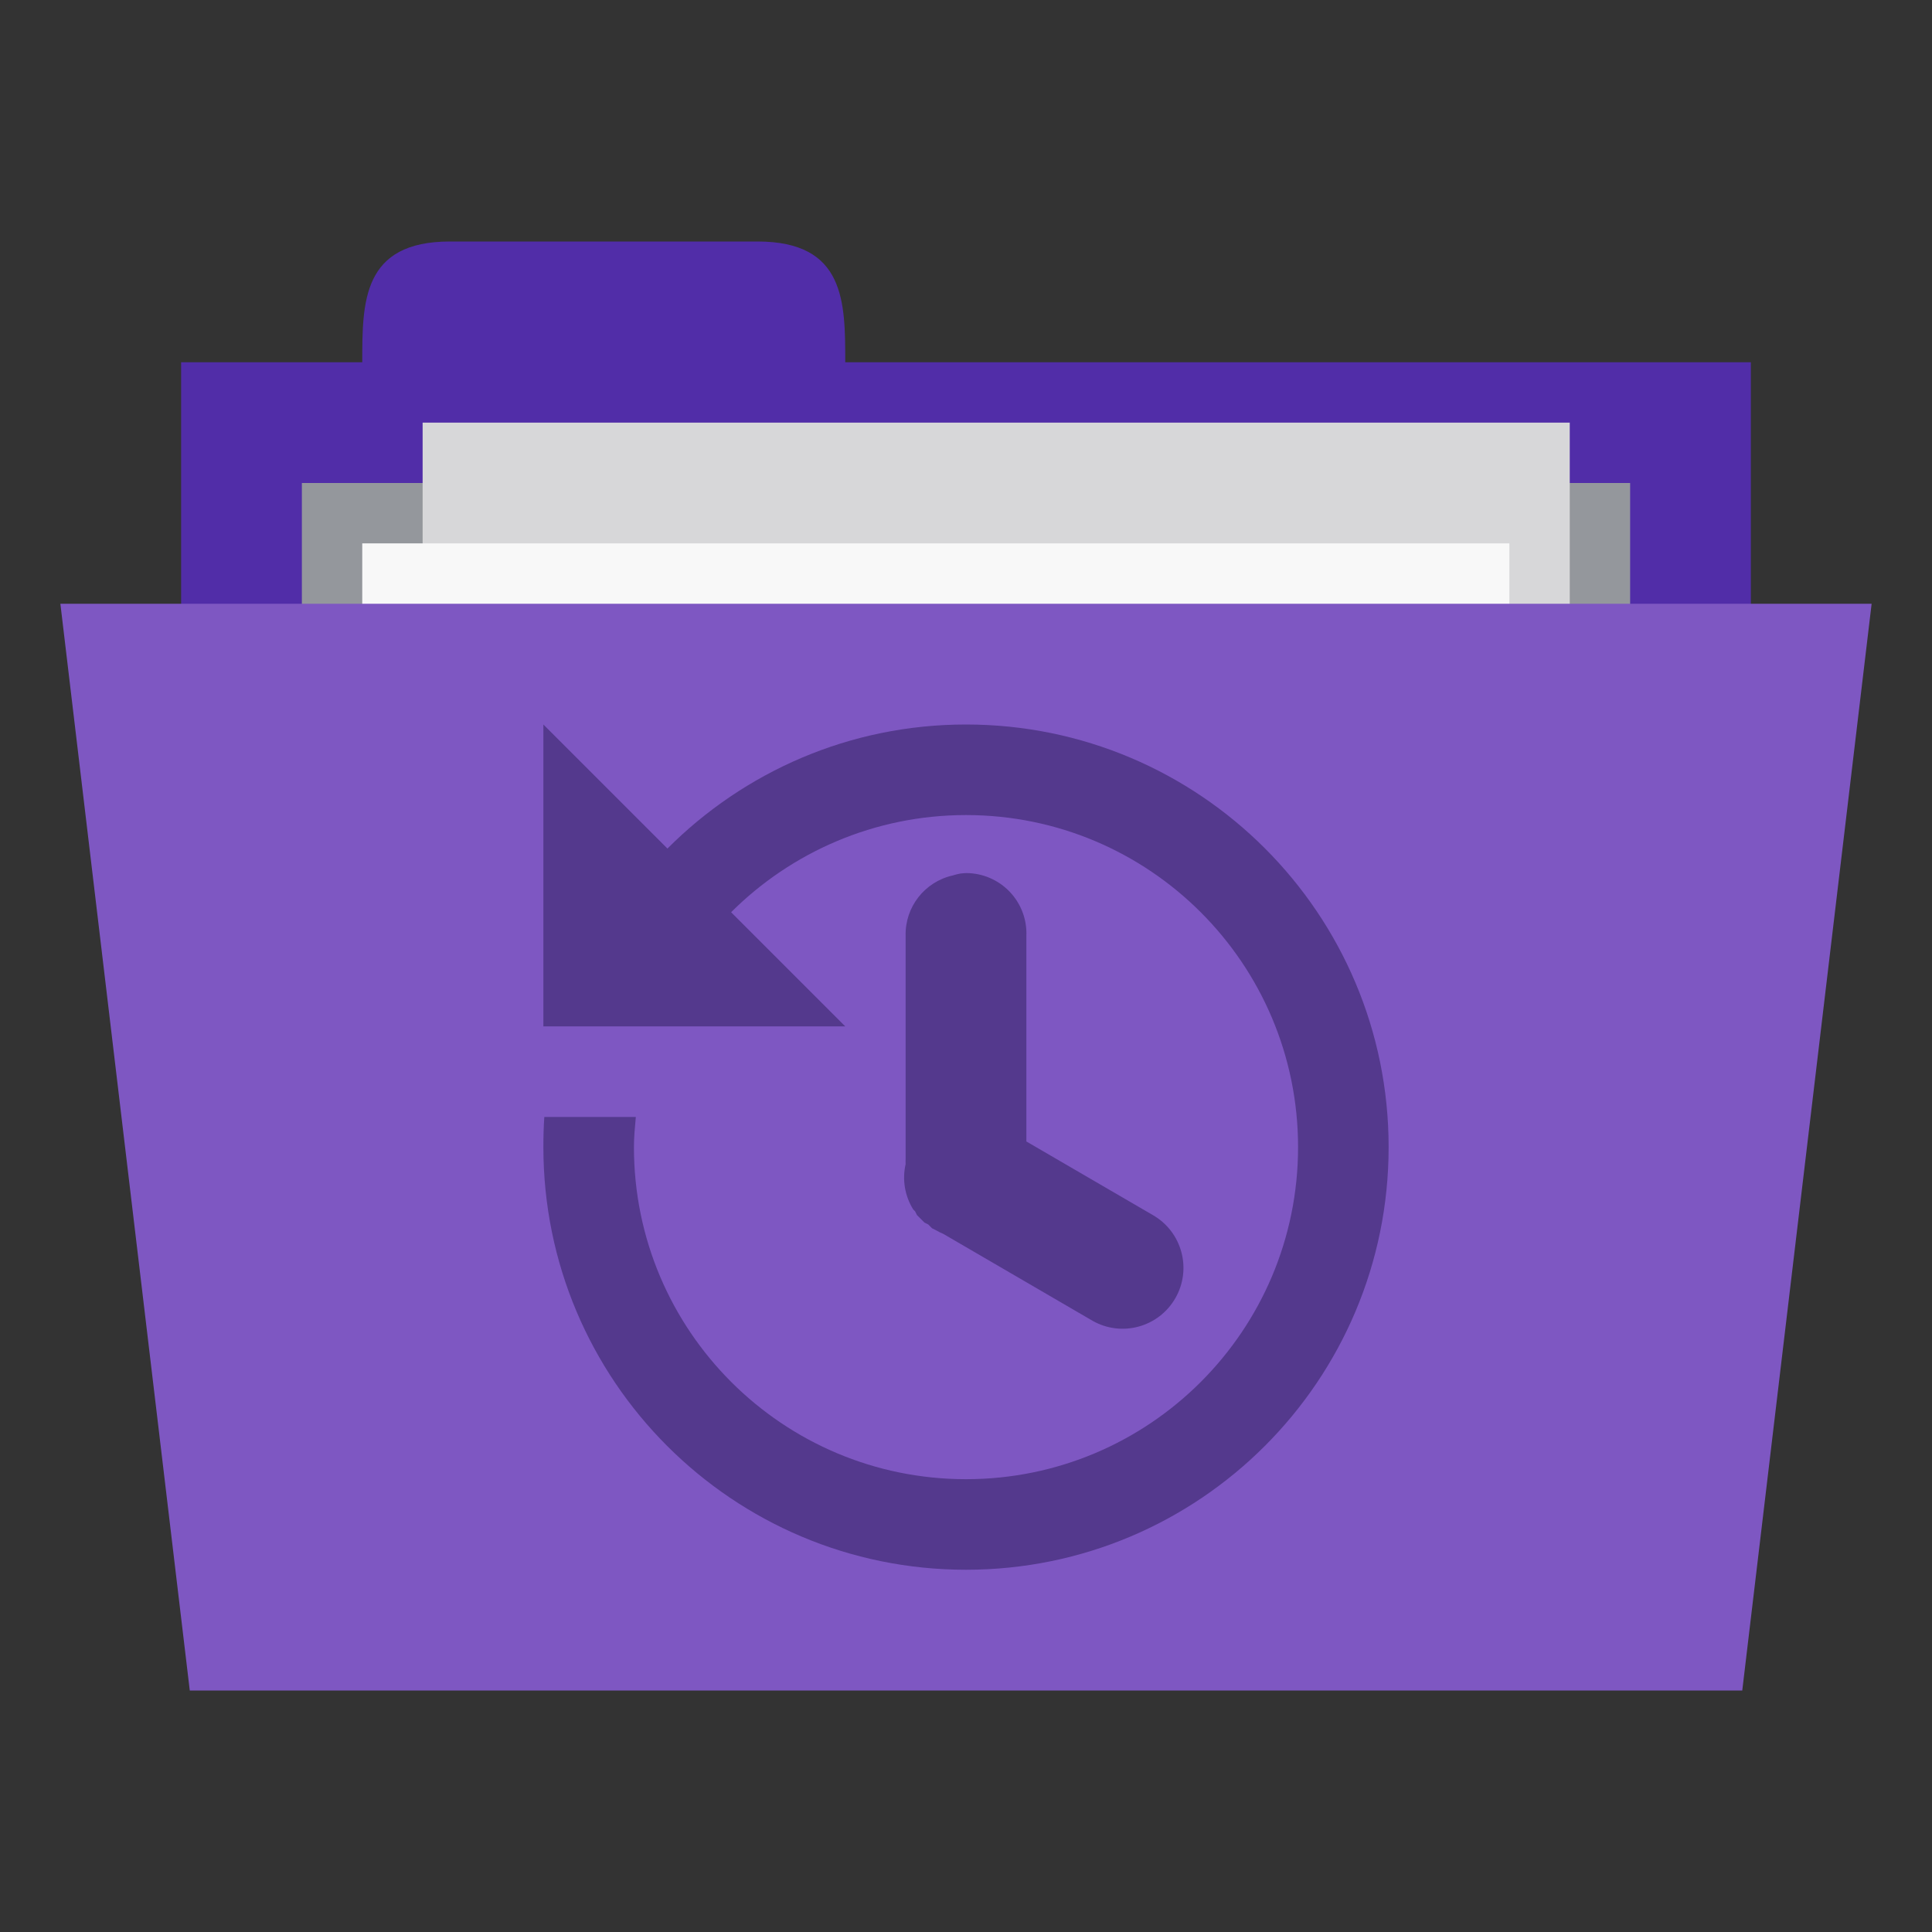<svg xmlns="http://www.w3.org/2000/svg" width="256" height="256" viewBox="0 0 204.8 204.8">
 <rect x="0" y="0" width="204.8" height="204.8" fill="#333333" stroke="none"/>
 <path d="m 19.2 38.4 166.4 0 0 64 -166.4 0 z m 0 0" style="fill:#512da8;fill-opacity:1;stroke:none;fill-rule:nonzero"/>
 <path d="m 38.4 38.4 c 0 -6.4 0 -12.8 9.306 -12.8 l 32.588 0 c 9.306 0 9.306 6.4 9.306 12.8 l 0 6.4 -51.2 0 z m 0 0" style="fill:#512da8;fill-opacity:1;stroke:none;fill-rule:nonzero"/>
 <path d="m 32 51.2 140.8 0 0 31.794 -140.8 0 z m 0 0" style="fill:#94979c;fill-opacity:1;stroke:none;fill-rule:nonzero"/>
 <path d="m 44.8 44.8 121.6 0 0 83.2 -121.6 0 z m 0 0" style="fill:#d7d7d9;fill-opacity:1;stroke:none;fill-rule:nonzero"/>
 <path d="m 38.4 57.6 121.6 0 0 83.2 -121.6 0 z m 0 0" style="fill:#f8f8f8;fill-opacity:1;stroke:none;fill-rule:nonzero"/>
 <path d="m 6.4 64 192 0 -13.713 115.2 -164.57 0 z m 0 0" style="fill:#7e57c2;fill-opacity:1;stroke:none;fill-rule:nonzero"/>
 <path d="m 57.6 76.8 0 32 32 0 -12.1 -12.1 c 6.375 -6.356 15.191 -10.3 24.9 -10.3 19.441 0 35.2 15.759 35.2 35.2 0 19.441 -15.759 35.2 -35.2 35.2 -19.441 0 -35.2 -15.759 -35.2 -35.2 0 -1.081 0.106 -2.144 0.2 -3.2 l -9.7 0 c -0.075 1.056 -0.1 2.125 -0.1 3.2 0 24.744 20.06 44.8 44.8 44.8 24.744 0 44.8 -20.06 44.8 -44.8 0 -24.744 -20.06 -44.8 -44.8 -44.8 -12.378 0 -23.547 5.04 -31.65 13.15 z m 44.85 15.75 c -0.219 0.006 -0.434 0.022 -0.65 0.05 -0.272 0.05 -0.537 0.116 -0.8 0.2 -2.981 0.669 -5.075 3.347 -5 6.4 l 0 23.6 c -0.009 0.2 -0.009 0.4 0 0.6 -0.375 1.644 -0.088 3.369 0.8 4.8 0.066 0.069 0.131 0.134 0.2 0.2 0.062 0.134 0.128 0.269 0.2 0.4 0.066 0.069 0.131 0.134 0.2 0.2 0.066 0.069 0.131 0.134 0.2 0.2 0.066 0.069 0.131 0.134 0.2 0.2 0.066 0.069 0.131 0.134 0.2 0.2 0.131 0.072 0.266 0.137 0.4 0.2 0.066 0.069 0.131 0.134 0.2 0.2 0.066 0.069 0.131 0.134 0.2 0.2 0.131 0.072 0.266 0.137 0.4 0.2 0.256 0.153 0.525 0.284 0.8 0.4 l 15.8 9.2 c 3.094 1.769 7.03 0.694 8.8 -2.4 1.769 -3.094 0.694 -7.03 -2.4 -8.8 l -13.4 -7.8 0 -21.8 c 0.069 -1.731 -0.569 -3.416 -1.766 -4.669 -1.197 -1.253 -2.85 -1.969 -4.584 -1.981 z m 0 0" style="fill:#54398d;opacity:1;fill-opacity:1;stroke:none;fill-rule:nonzero"/>
</svg>
